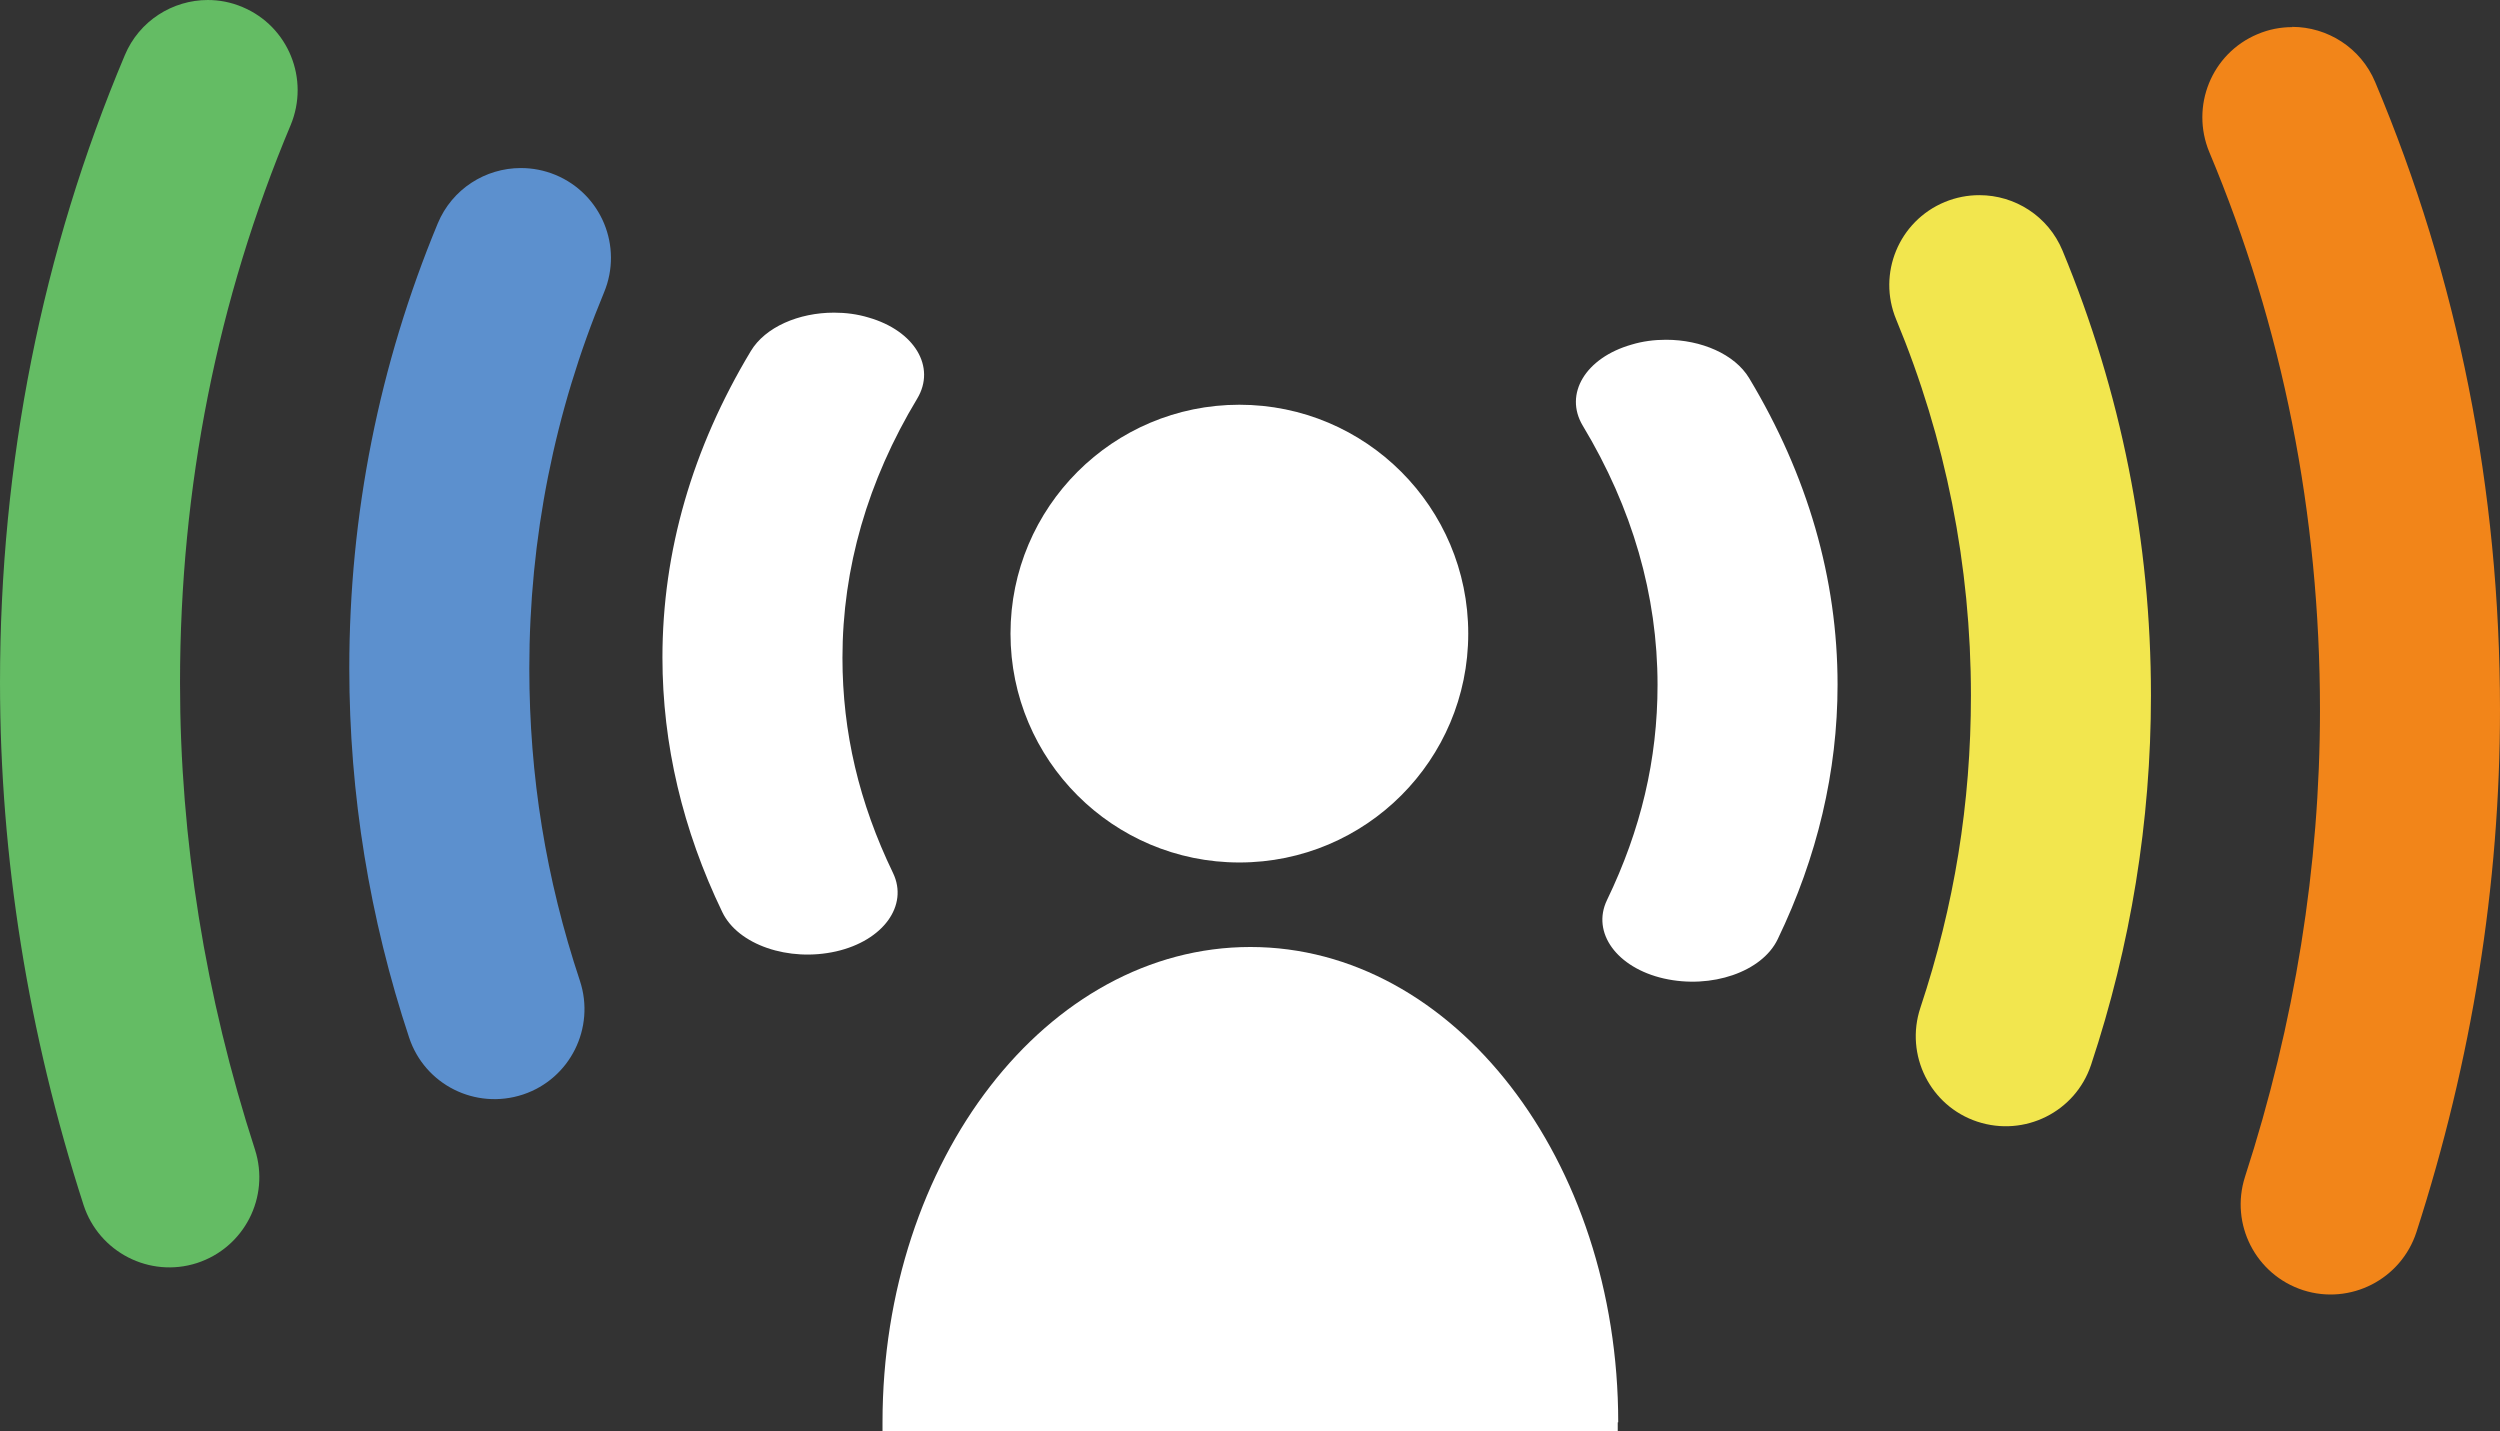 <?xml version="1.0" encoding="UTF-8"?>
<svg id="Capa_2" data-name="Capa 2" xmlns="http://www.w3.org/2000/svg" viewBox="0 0 102.35 58.6">
  <rect x="0" y="0" width="102.35" height="58.6" fill="#333333" stroke="none"/>
  <defs>
    <style>
      .cls-1 {
        fill: #fff;
      }

      .cls-2 {
        fill: #64bc64;
      }

      .cls-3 {
        fill: #f2e64e;
      }

      .cls-4 {
        fill: #f28519;
      }

      .cls-5 {
        fill: #5c90ce;
      }
    </style>
  </defs>
  <g id="Capa_1-2" data-name="Capa 1">
    <g>
      <path class="cls-1" d="m66.23,58.23c0,.12,0,.25,0,.37h-30.1c0-.12,0-.24,0-.37,0-10.75,6.74-19.46,15.06-19.46s15.06,8.71,15.06,19.46Z"/>
      <g>
        <circle class="cls-1" cx="50.74" cy="25.94" r="9.37"/>
        <g>
          <path class="cls-2" d="m8.5,0c.48,0,.96.09,1.43.29,1.88.79,2.75,2.95,1.97,4.83-3,7.14-4.53,14.82-4.53,22.84,0,6.39,1.03,12.82,3.07,19.11.62,1.94-.44,4.01-2.38,4.64-1.93.62-4.01-.44-4.64-2.38-2.27-7.03-3.42-14.22-3.42-21.38C0,18.94,1.72,10.3,5.11,2.26c.59-1.41,1.96-2.26,3.4-2.26Z"/>
          <path class="cls-5" d="m21.33,6.88c.47,0,.95.09,1.41.28,1.88.78,2.77,2.93,1.99,4.81-2.03,4.89-3.06,10.07-3.06,15.39,0,4.42.68,8.61,2.07,12.79.64,1.93-.4,4.02-2.33,4.66-1.94.64-4.02-.4-4.66-2.33-1.62-4.88-2.45-9.96-2.45-15.12,0-6.3,1.22-12.42,3.62-18.21.59-1.42,1.96-2.27,3.4-2.27Z"/>
          <path class="cls-1" d="m34.15,12.8c.47,0,.95.06,1.41.2,1.88.54,2.77,2.02,1.99,3.32-2.03,3.37-3.06,6.94-3.06,10.61,0,3.05.68,5.93,2.07,8.81.64,1.33-.4,2.77-2.33,3.21-1.94.44-4.02-.27-4.66-1.61-1.62-3.36-2.45-6.87-2.45-10.42,0-4.34,1.22-8.56,3.62-12.55.59-.98,1.96-1.57,3.4-1.57Z"/>
        </g>
        <g>
          <path class="cls-4" d="m93.85,1.11c-.48,0-.96.09-1.43.29-1.88.79-2.75,2.95-1.97,4.83,3,7.14,4.53,14.82,4.53,22.84,0,6.39-1.03,12.82-3.07,19.11-.62,1.94.44,4.01,2.38,4.64,1.93.62,4.01-.44,4.64-2.38,2.27-7.03,3.42-14.22,3.42-21.38,0-9.02-1.72-17.66-5.11-25.7-.59-1.41-1.96-2.26-3.4-2.26Z"/>
          <path class="cls-3" d="m81.03,7.99c-.47,0-.95.09-1.41.28-1.88.78-2.77,2.93-1.99,4.81,2.03,4.89,3.06,10.07,3.06,15.39,0,4.42-.68,8.61-2.07,12.79-.64,1.93.4,4.02,2.33,4.66,1.94.64,4.02-.4,4.66-2.33,1.62-4.88,2.45-9.96,2.45-15.12,0-6.3-1.22-12.42-3.62-18.21-.59-1.42-1.96-2.27-3.4-2.27Z"/>
          <path class="cls-1" d="m68.2,13.91c-.47,0-.95.06-1.41.2-1.88.54-2.77,2.02-1.99,3.32,2.03,3.37,3.06,6.94,3.06,10.61,0,3.05-.68,5.93-2.07,8.81-.64,1.33.4,2.77,2.33,3.21,1.94.44,4.02-.27,4.66-1.61,1.62-3.36,2.45-6.87,2.45-10.42,0-4.34-1.22-8.56-3.62-12.55-.59-.98-1.96-1.57-3.4-1.57Z"/>
        </g>
      </g>
    </g>
  </g>
</svg>